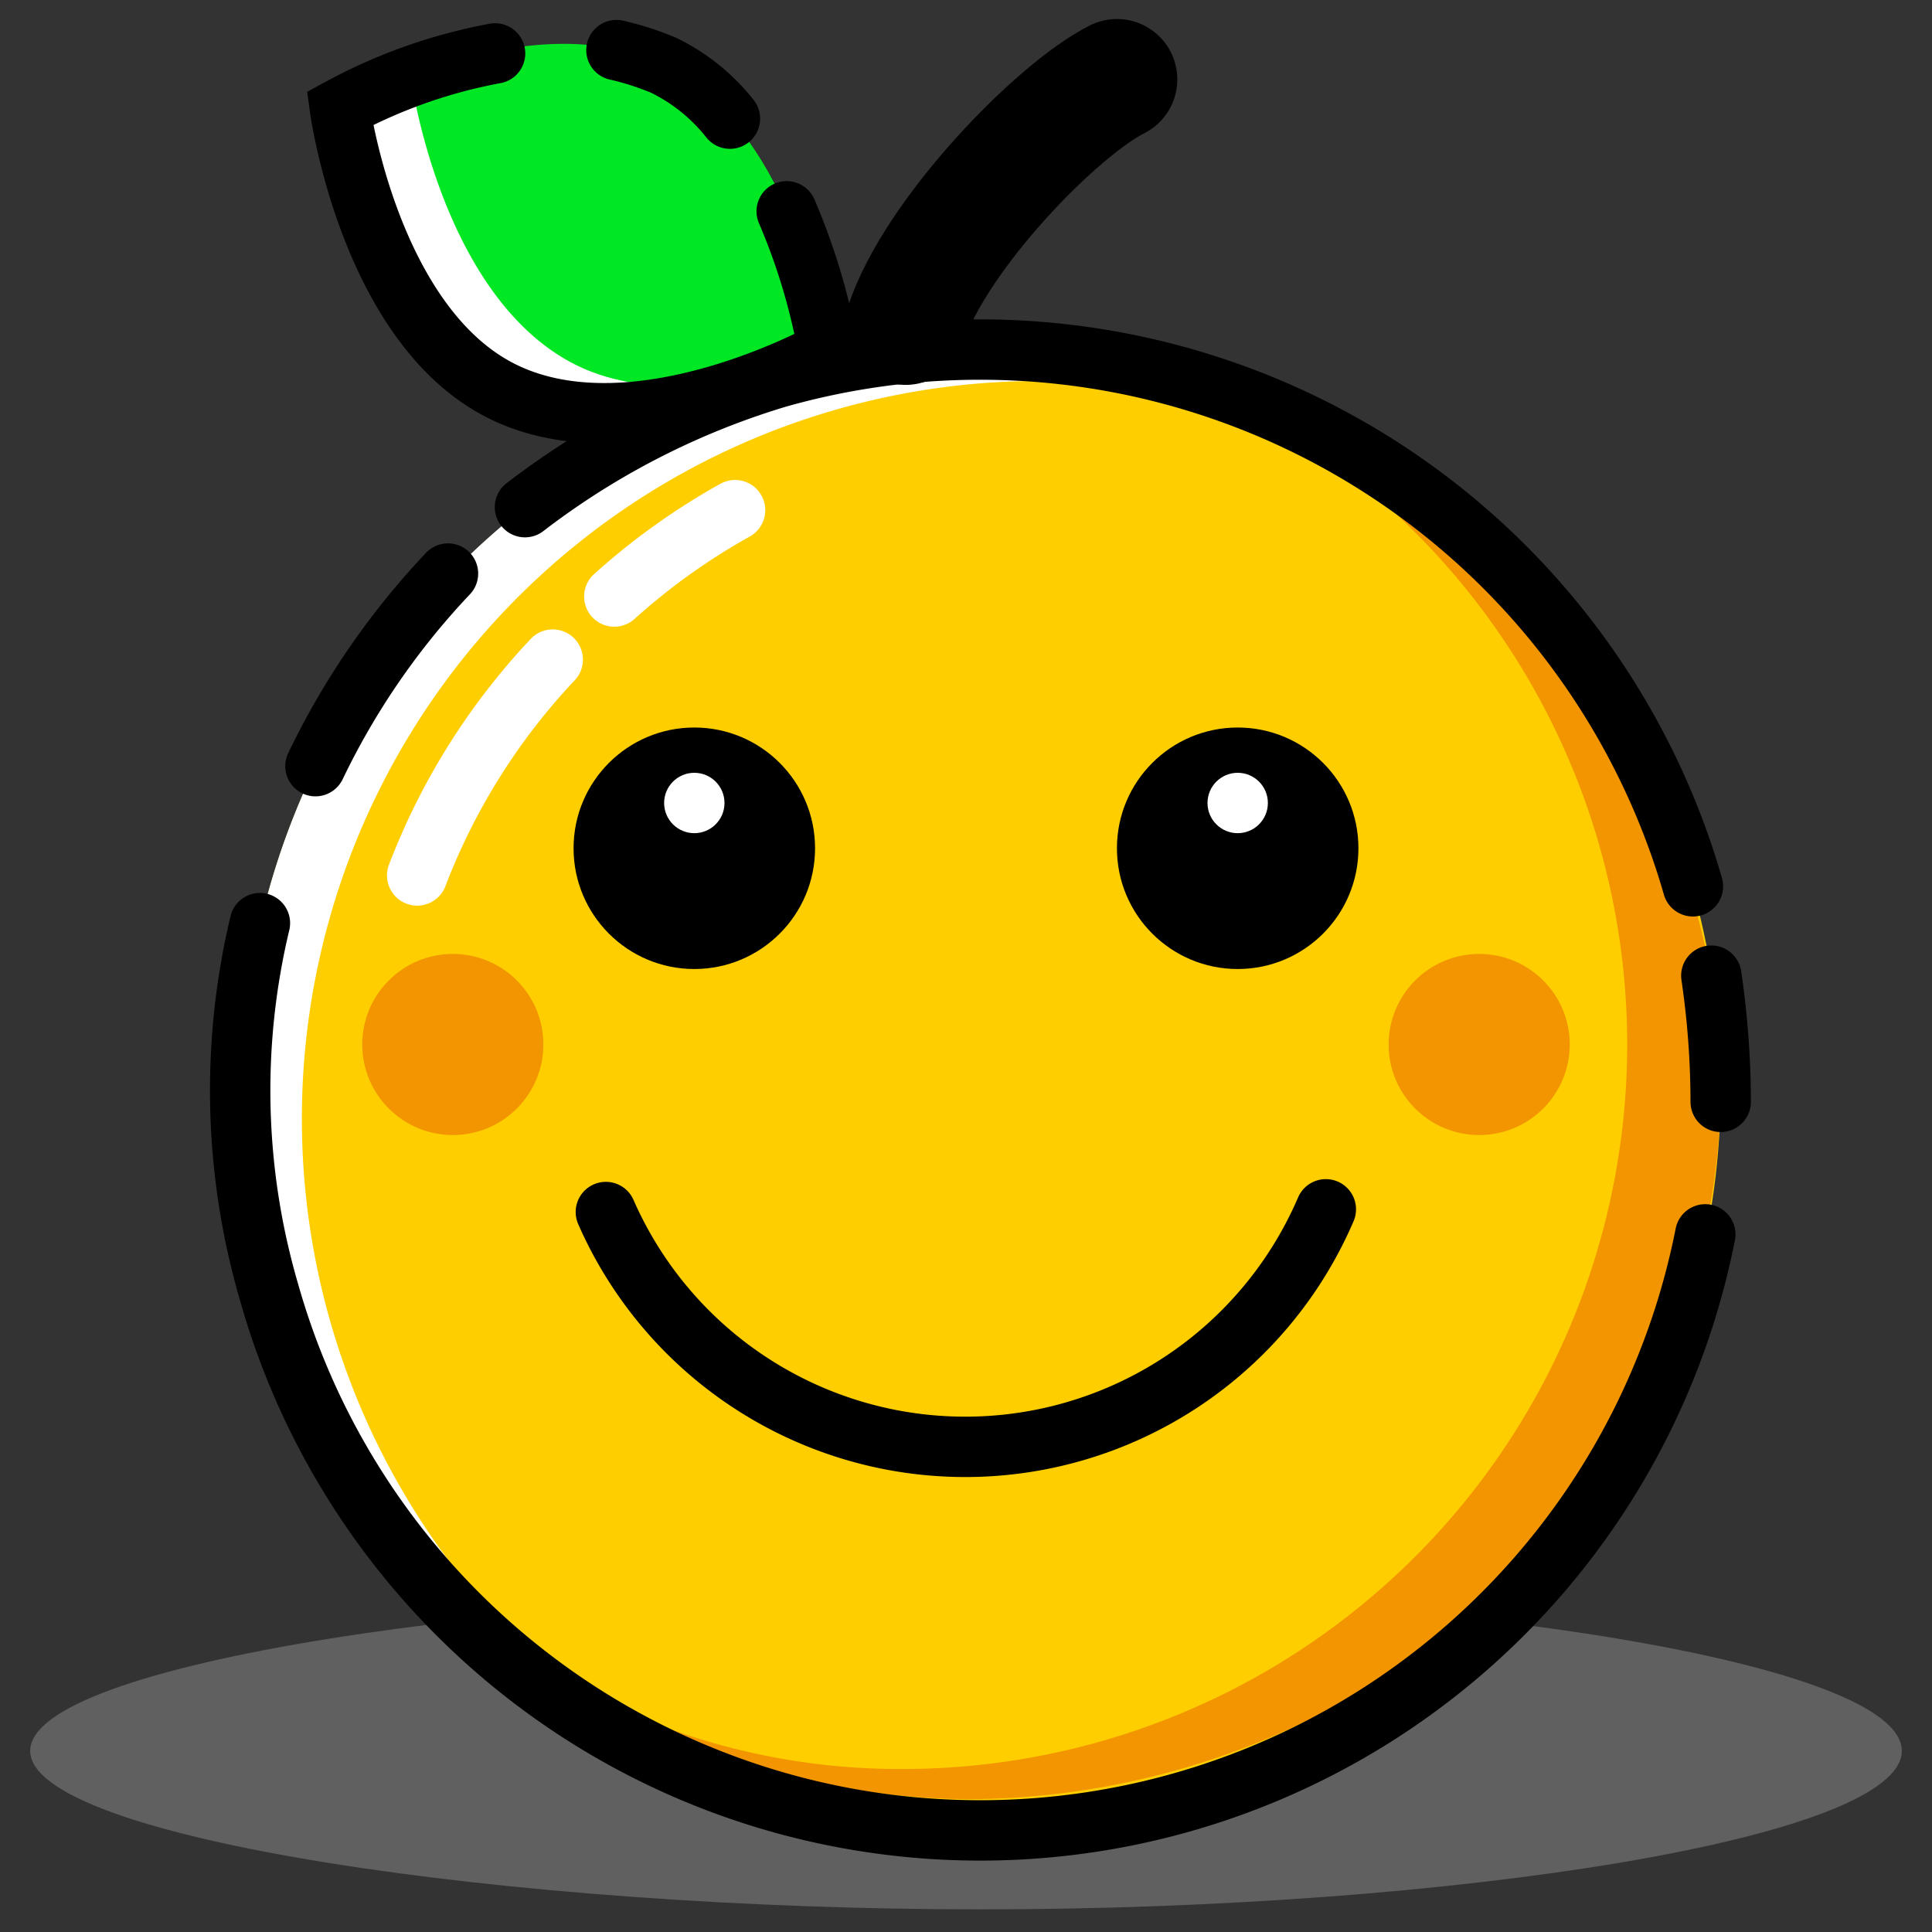 <?xml version="1.0" ?><svg viewBox="0 0 64 64" xmlns="http://www.w3.org/2000/svg"><rect x="0" y="0" width="64" height="64" fill="#333333" stroke="none"/><defs><style>.cls-1{fill:#606060;}.cls-2{fill:#00e823;}.cls-3{fill:#fff;}.cls-4{fill:#ffce00;}.cls-5{fill:#f29500;}.cls-6,.cls-7,.cls-8,.cls-9{fill:none;stroke-linecap:round;}.cls-6{stroke:#fff;}.cls-6,.cls-7,.cls-8{stroke-miterlimit:10;}.cls-6,.cls-7,.cls-9{stroke-width:2px;}.cls-7,.cls-8,.cls-9{stroke:#000;}.cls-8{stroke-width:4px;}.cls-9{stroke-linejoin:round;}</style></defs><title/><g data-name="JERUK 2" id="JERUK_2"><path class="cls-1" d="M63,58c0,2.89-14.8,5.25-30.5,5.25S1,60.89,1,58s15.8-5.25,31.5-5.25S63,55.11,63,58Z"/><path class="cls-2" d="M22,2.17c4.45,2.22,5.45,9.41,5.45,9.41S21.17,15.14,16.71,13s-5.45-9.41-5.45-9.41S17.53-.05,22,2.17Z"/><path class="cls-3" d="M19.08,12.09c-4.45-2.22-5.45-9.41-5.45-9.41a16.34,16.34,0,0,1,1.66-.79,21.58,21.58,0,0,0-4,1.62s1,7.19,5.45,9.41c3.1,1.52,7,.29,9.07-.66C23.74,12.82,21.21,13.14,19.08,12.09Z"/><circle class="cls-4" cx="32.5" cy="36.1" r="24.5"/><path class="cls-5" d="M41.7,13.7A24,24,0,0,1,30,58.6a22.55,22.55,0,0,1-9.7-2.1A24.6,24.6,0,0,0,32,59.6c13.3,0,25-10.3,25-23.6C57,26.2,50.1,17.4,41.7,13.7Z"/><path class="cls-3" d="M10,37.12a24.44,24.44,0,0,1,24.5-24.5,23,23,0,0,1,9.9,2.14A23.72,23.72,0,0,0,32.5,11.6a24.47,24.47,0,0,0-9.9,46.86A24.48,24.48,0,0,1,10,37.12Z"/><path class="cls-6" d="M20.35,19.76a21.84,21.84,0,0,1,4-2.86"/><path class="cls-6" d="M13.82,29a21.72,21.72,0,0,1,4.49-7.15"/><path class="cls-7" d="M10.45,25.38A25,25,0,0,1,14.84,19"/><path class="cls-7" d="M56.49,40.89A24.48,24.48,0,0,1,8.92,42.83a23.83,23.83,0,0,1-.31-12.25"/><path class="cls-7" d="M56.69,32.32A28.87,28.87,0,0,1,57,36.5"/><path class="cls-7" d="M17.39,16.8a26,26,0,0,1,8.37-4.29A24.58,24.58,0,0,1,56.08,29.36"/><circle cx="41" cy="28.1" r="4"/><path class="cls-7" d="M20.42,1.66A9.36,9.36,0,0,1,22,2.17a6.34,6.34,0,0,1,2.18,1.76"/><path class="cls-7" d="M26.06,7a21,21,0,0,1,1.38,4.61S21.17,15.14,16.71,13s-5.45-9.41-5.45-9.41A17.43,17.43,0,0,1,16.4,1.77"/><circle class="cls-3" cx="41" cy="26.6" r="1"/><circle cx="23" cy="28.1" r="4"/><circle class="cls-3" cx="23" cy="26.6" r="1"/><circle class="cls-5" cx="49" cy="34.6" r="3"/><circle class="cls-5" cx="15" cy="34.6" r="3"/><path class="cls-8" d="M30,10.75c1-3,5-7.11,7-8.12"/><path class="cls-9" d="M43.92,40.06a13,13,0,0,1-23.85.09"/></g></svg>